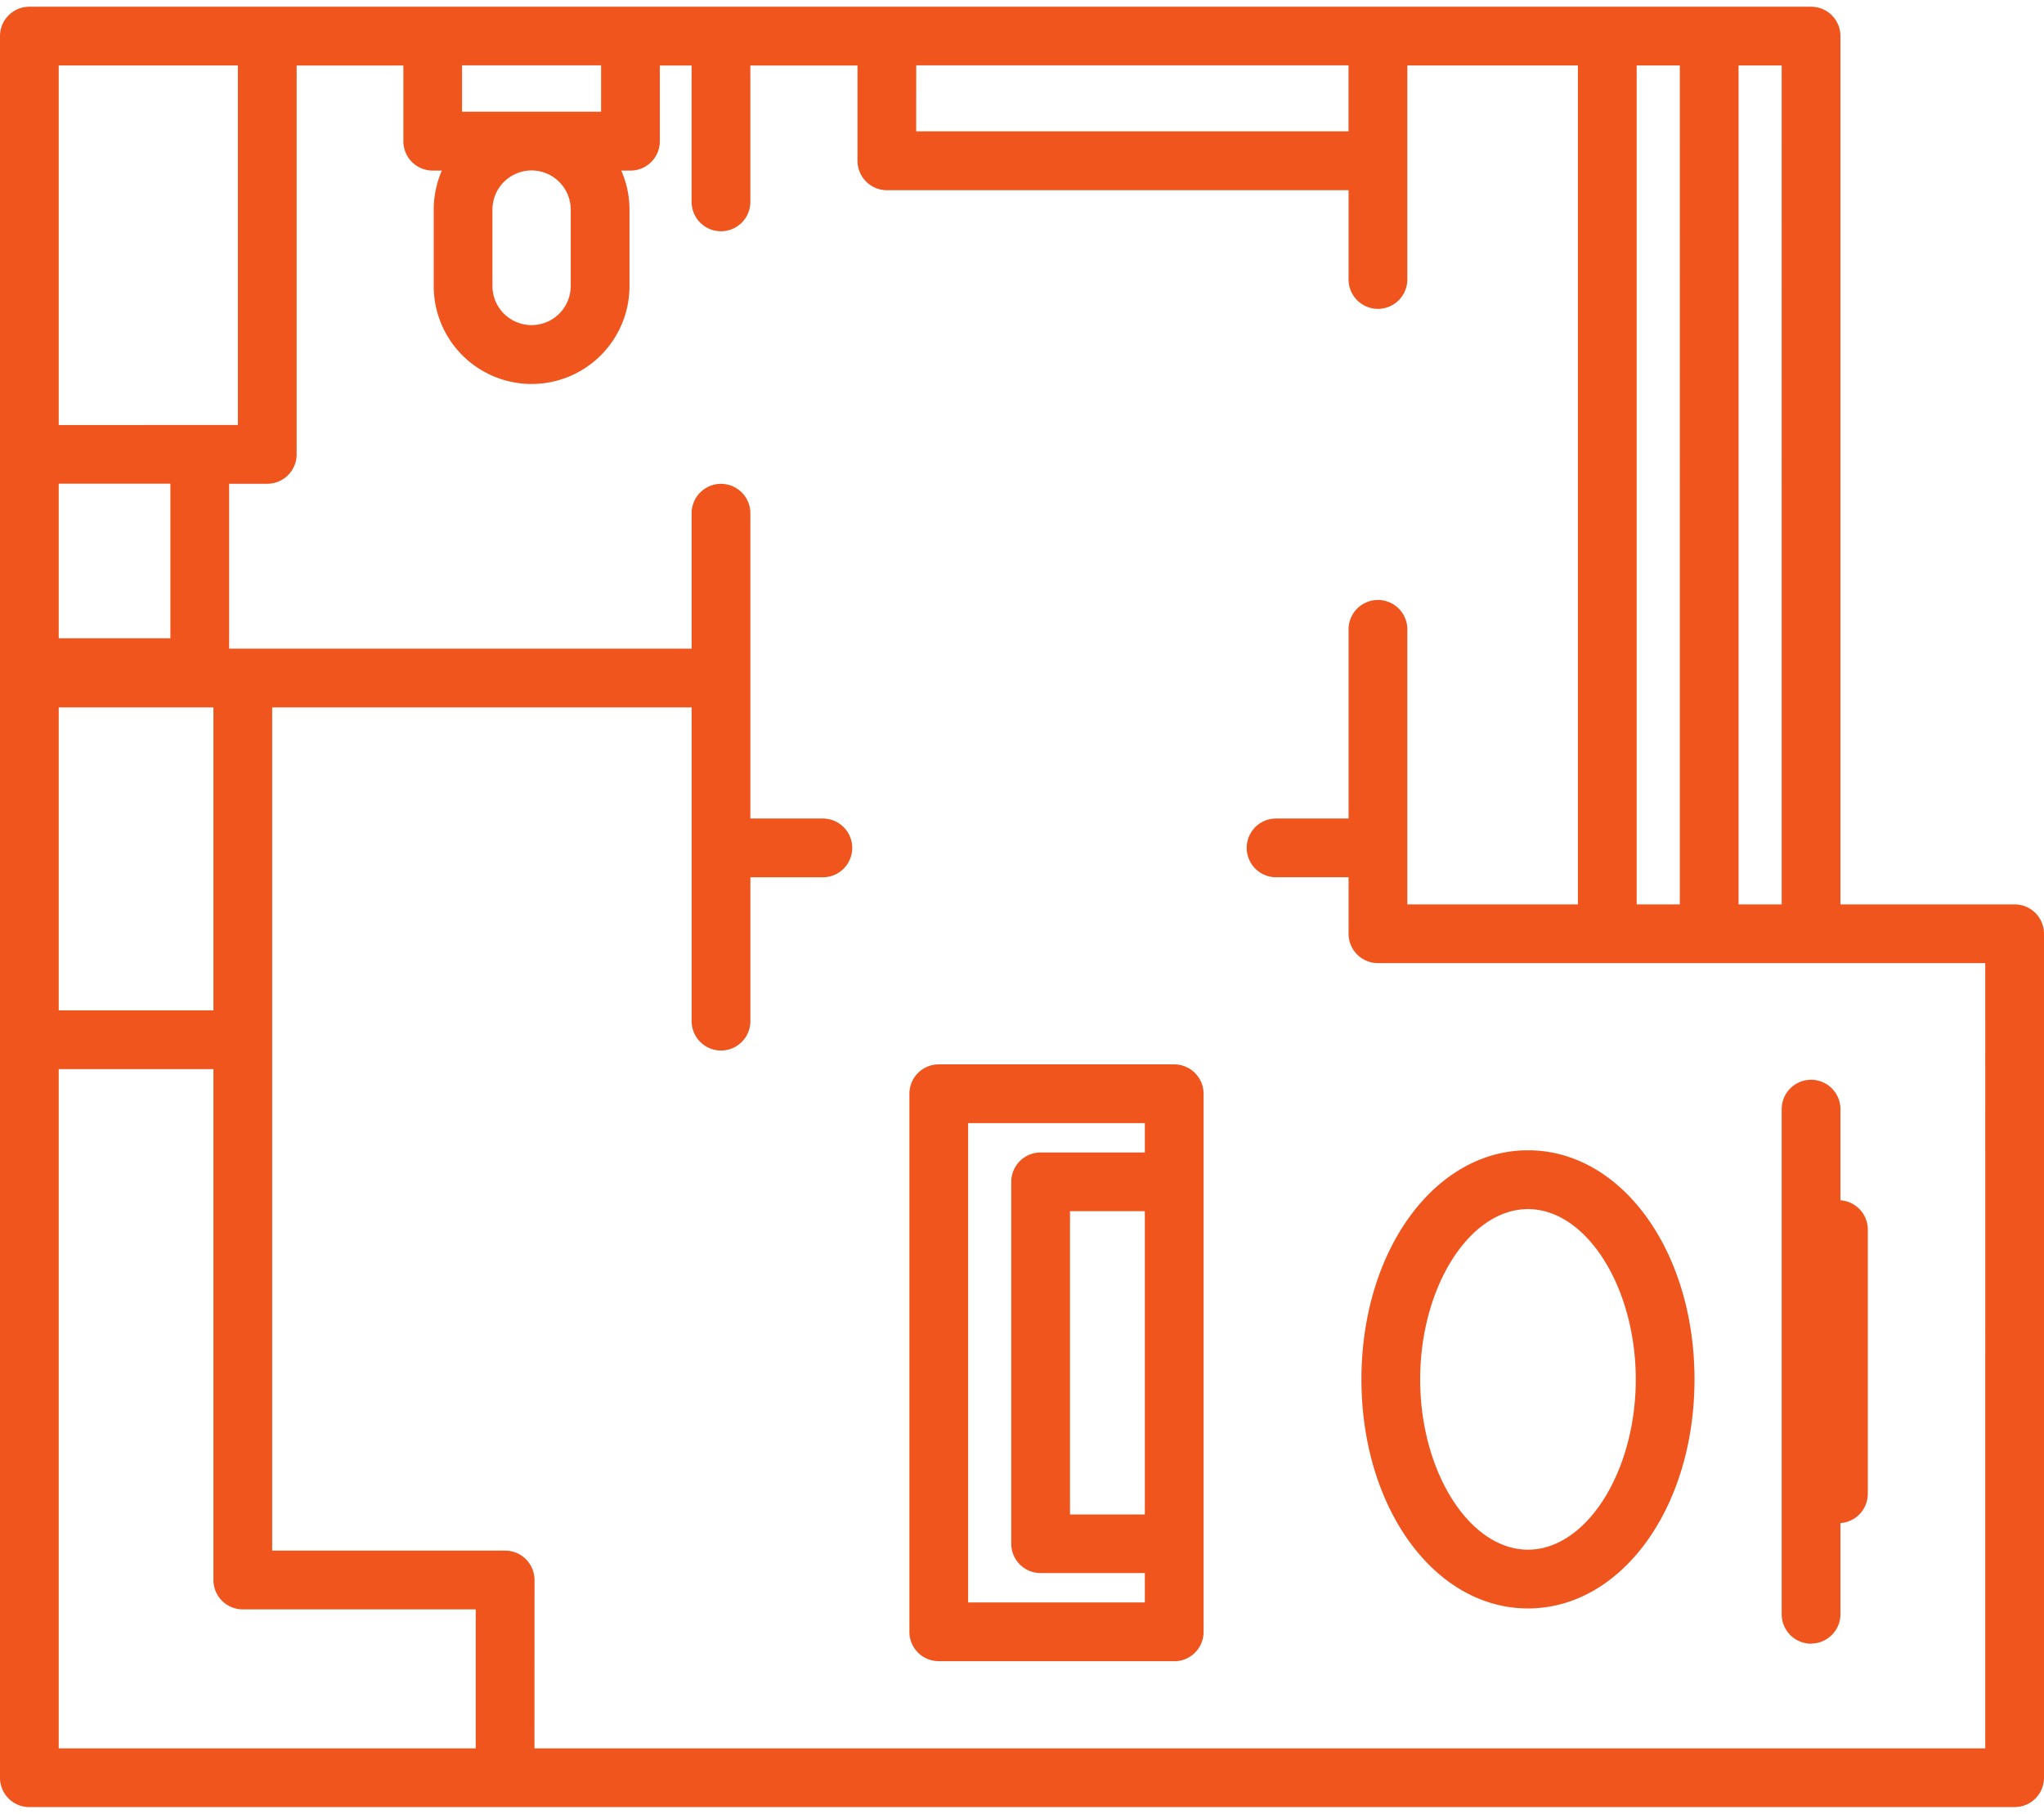 <svg xmlns="http://www.w3.org/2000/svg" width="80" height="71" viewBox="0 0 122.227 107.672"><g transform="translate(-665.294 -780.827)"><path d="M785.765,888.5H667.05a1.754,1.754,0,0,1-1.756-1.755V782.582a1.756,1.756,0,0,1,1.756-1.755H773.592a1.756,1.756,0,0,1,1.757,1.755v51.932h10.416a1.755,1.755,0,0,1,1.756,1.755v50.475a1.754,1.754,0,0,1-1.756,1.755Zm-88.511-3.512h86.755V838.026H747.692a1.757,1.757,0,0,1-1.756-1.757v-3.38H741.6a1.756,1.756,0,0,1,0-3.512h4.336V818.022a1.757,1.757,0,0,1,3.513,0v16.492h10.2V784.339h-10.2v12.842a1.757,1.757,0,0,1-3.513,0V791.8H718.327a1.76,1.76,0,0,1-1.756-1.757v-5.7h-6.408v8.156a1.756,1.756,0,0,1-3.512,0v-8.156h-1.9v4.528a1.756,1.756,0,0,1-1.756,1.756h-.55a5.8,5.8,0,0,1,.491,2.343v4.566a5.853,5.853,0,1,1-11.706,0v-4.566a5.843,5.843,0,0,1,.486-2.343h-.545a1.754,1.754,0,0,1-1.756-1.756v-4.528h-6.383V807.6a1.757,1.757,0,0,1-1.757,1.757h-2.28v9.861h27.657v-8.1a1.756,1.756,0,1,1,3.512,0v18.261H714.5a1.756,1.756,0,0,1,0,3.512h-4.335v8.606a1.756,1.756,0,0,1-3.512,0V822.731H681.569v50.431H695.5a1.756,1.756,0,0,1,1.757,1.757Zm-28.448,0h24.936v-8.313H679.813a1.755,1.755,0,0,1-1.756-1.755V844.363h-9.251Zm0-44.136h9.251v-18.12h-9.251Zm100.451-6.337h2.578V784.339h-2.578Zm-6.093,0h2.58V784.339h-2.58ZM668.806,818.6h6.676v-9.247h-6.676Zm8.433-12.759h2.28V784.339H668.806v21.507Zm19.84-15.223a2.344,2.344,0,0,0-2.338,2.343v4.566a2.341,2.341,0,1,0,4.682,0v-4.566a2.347,2.347,0,0,0-2.344-2.343Zm23-2.337h25.853v-3.947H720.083Zm-23-1.175h4.159v-2.772h-8.315v2.772Zm38.43,92.667H721.43a1.754,1.754,0,0,1-1.756-1.755V845.838a1.758,1.758,0,0,1,1.756-1.757h14.079a1.759,1.759,0,0,1,1.757,1.757v32.185a1.755,1.755,0,0,1-1.757,1.755Zm-12.323-3.512h10.566v-1.757H727.52a1.755,1.755,0,0,1-1.755-1.755V851.107a1.758,1.758,0,0,1,1.755-1.757h6.232v-1.755H723.186ZM729.277,871h4.475V852.862h-4.475Zm44.315,7.728a1.761,1.761,0,0,1-1.757-1.755V846.76a1.757,1.757,0,0,1,3.514,0v5.45a1.756,1.756,0,0,1,1.636,1.75v15.8a1.756,1.756,0,0,1-1.636,1.754v5.451a1.758,1.758,0,0,1-1.757,1.755Zm-16.927-2.109c-5.587,0-9.96-6.016-9.96-13.7s4.373-13.7,9.96-13.7,9.957,6.016,9.957,13.7-4.373,13.7-9.957,13.7Zm0-23.882c-3.5,0-6.448,4.664-6.448,10.186s2.953,10.182,6.448,10.182,6.445-4.663,6.445-10.182-2.953-10.186-6.445-10.186Zm0,0" fill="#ef551d"/></g></svg>